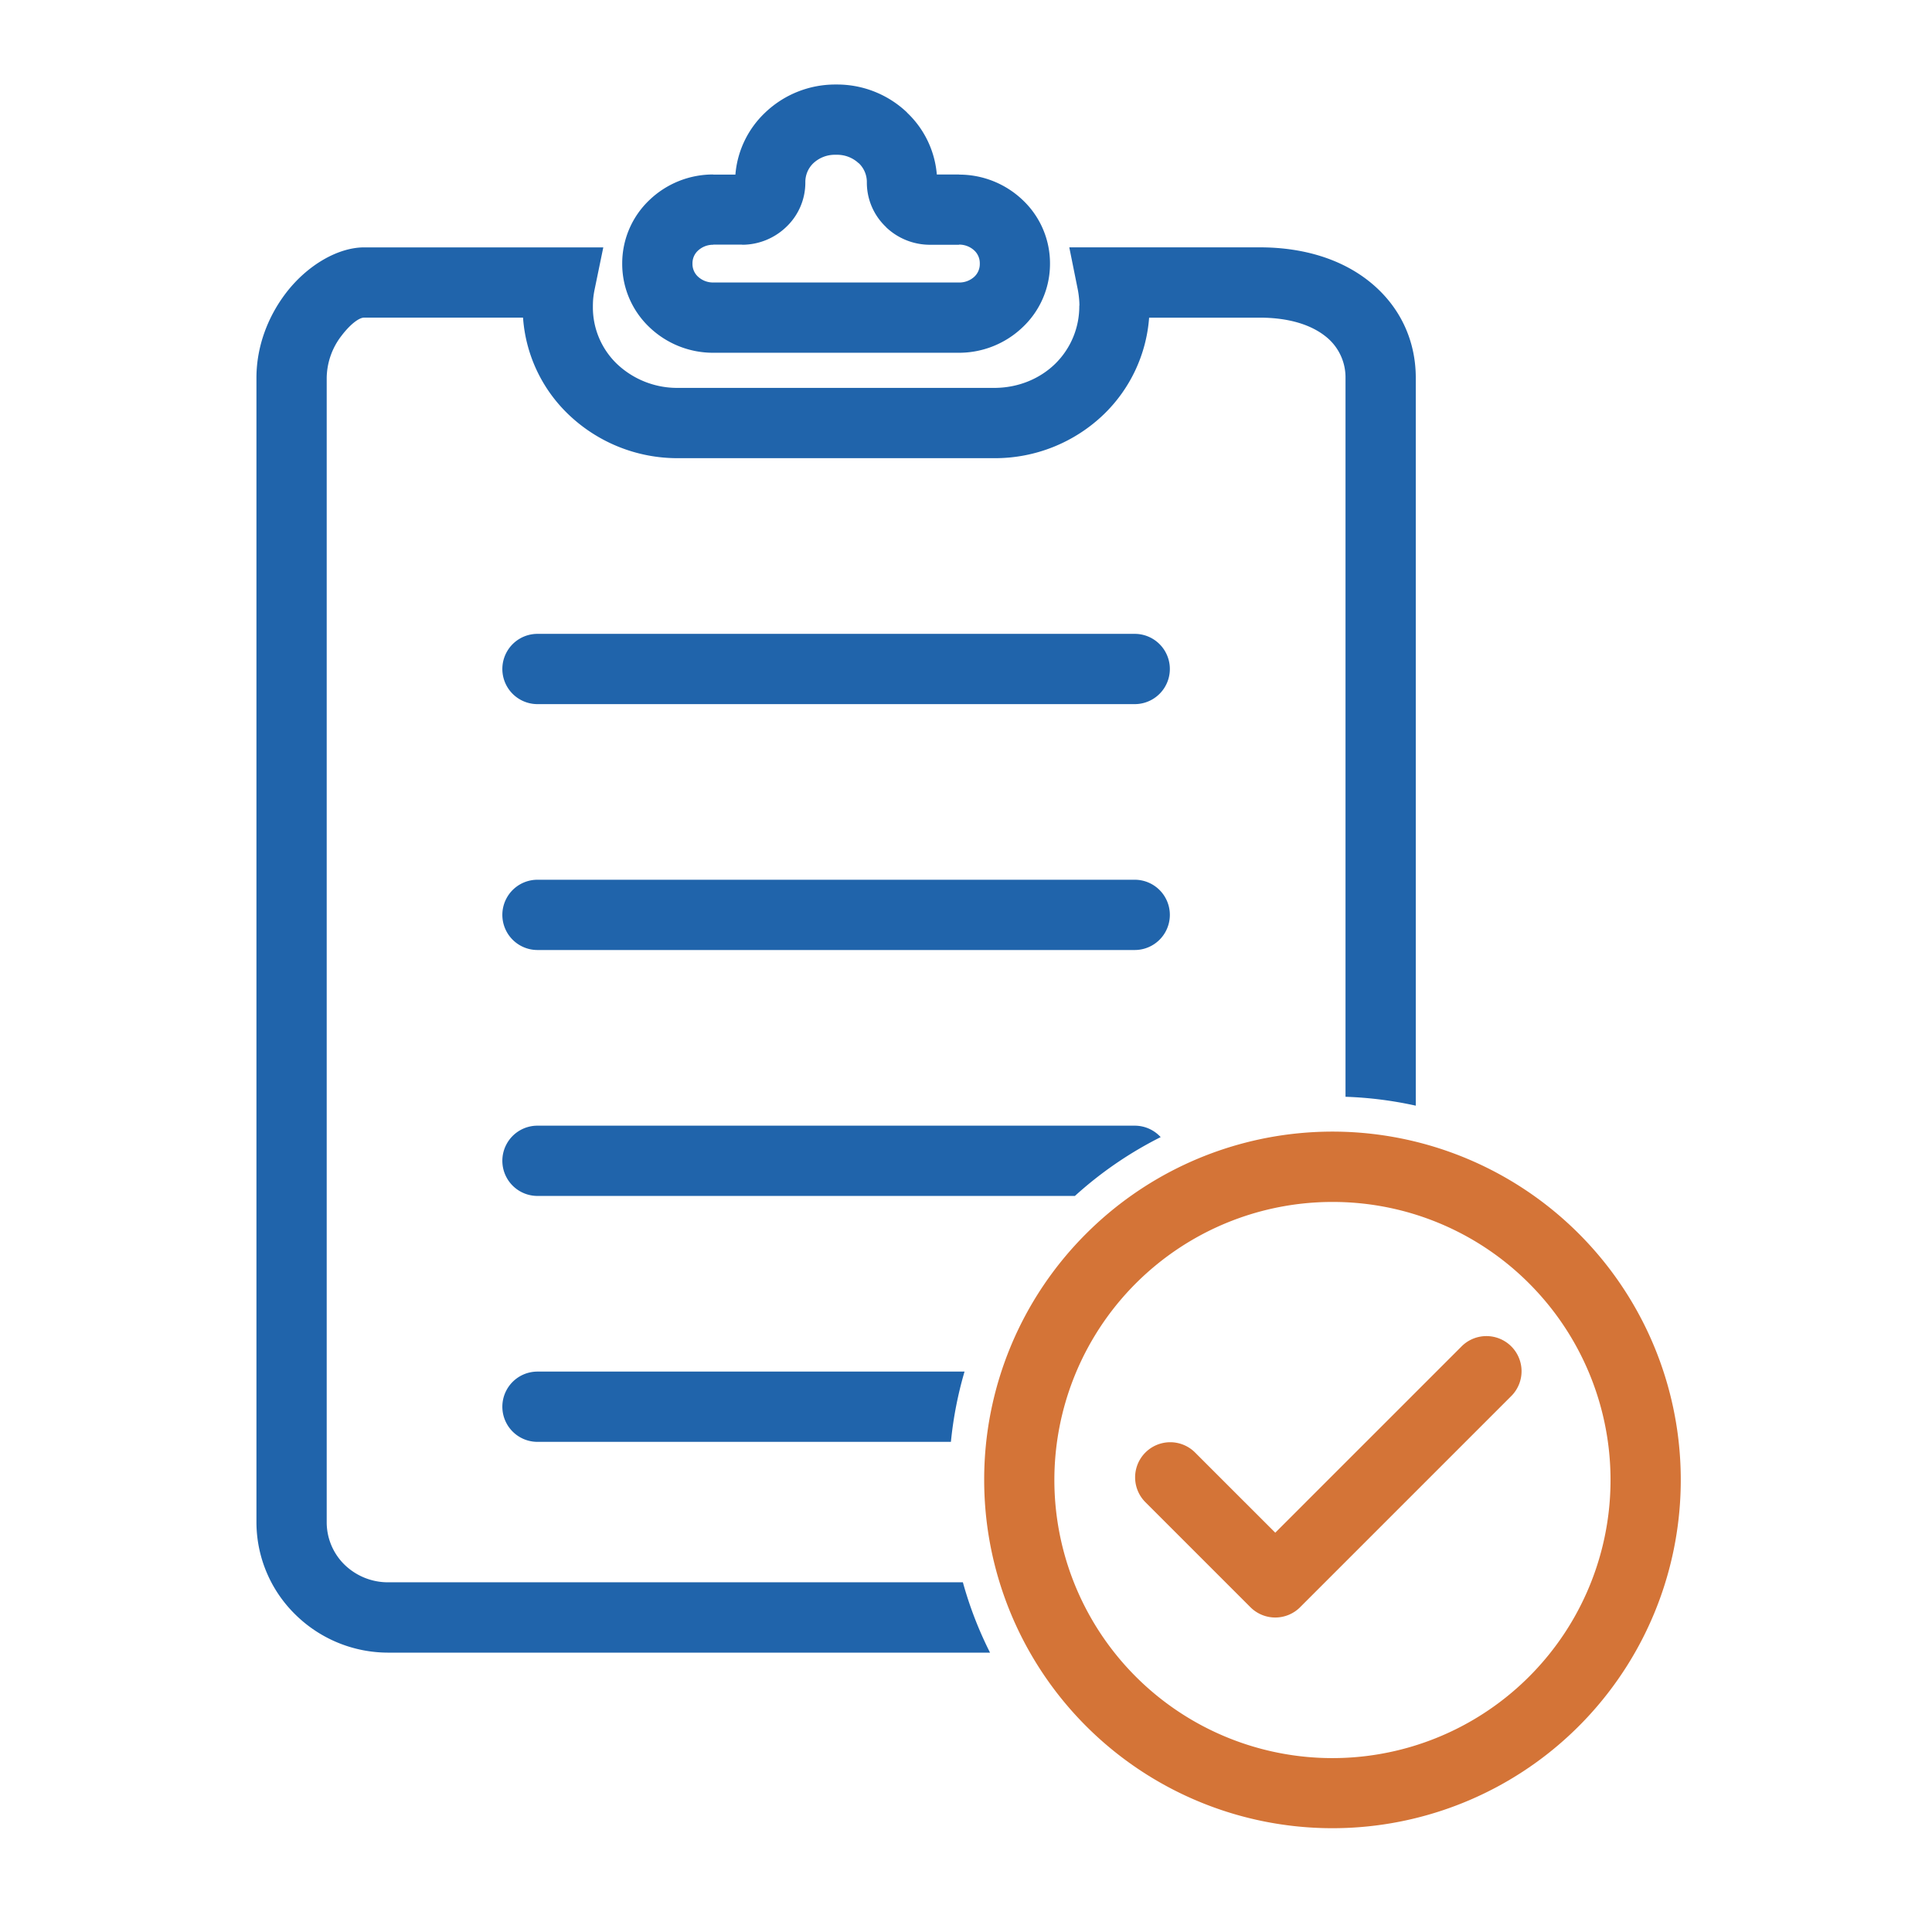 <svg id="Calque_2" data-name="Calque 2" xmlns="http://www.w3.org/2000/svg" viewBox="0 0 1417.32 1417.32"><title>Plan de travail 1</title><path d="M726.28,1212.38H284.91a97,97,0,0,1-68.23-27.94,94.89,94.89,0,0,1-28.55-67.79V277.2c0-23.91,9-45.64,21.52-62.07,15.72-20.64,38.32-33.65,57.52-33.65H442.58l-6.38,30.91a65.1,65.1,0,0,0-1,6.48c-.17,1.67-.26,3.8-.26,6.41A57.5,57.5,0,0,0,452.63,267a64.22,64.22,0,0,0,44.8,17.56H729.3c17.65,0,33.51-6.67,44.82-17.7a59,59,0,0,0,17.65-42.65h.1a58.69,58.69,0,0,0-.35-6c-.23-2.24-.53-4.21-.88-5.95l-6.21-30.81H924.07c33.54,0,60.57,9.36,79.94,24.63,22.64,17.84,34.61,43.1,34.61,71.1V811.12a281.94,281.94,0,0,0-51.55-6.52V277.2a38.18,38.18,0,0,0-14.87-30.62c-10.66-8.4-26.82-13.55-48.13-13.55H843a109.93,109.93,0,0,1-33,70.69,115,115,0,0,1-80.65,32.4H497.43A115.55,115.55,0,0,1,417,304a108.67,108.67,0,0,1-33.3-71H267.16c-3.92,0-10.43,5.15-16.64,13.32a51.53,51.53,0,0,0-10.85,30.86v839.46a43.55,43.55,0,0,0,13,31.14,45.68,45.68,0,0,0,32.19,13H706.37a279.9,279.9,0,0,0,19.9,51.55Z" fill="#2064ab"/><path d="M703.51,179.56H682.25A46.62,46.62,0,0,1,650,166.65v-.1a44.78,44.78,0,0,1-14.08-32.43v-.67A19,19,0,0,0,630,119.72l-.05.05a23.12,23.12,0,0,0-16.06-6.23h-1.1a23.06,23.06,0,0,0-16.05,6.13,19,19,0,0,0-5.94,13.78v.66a44.78,44.78,0,0,1-14.08,32.44,46.68,46.68,0,0,1-32.26,13v-.1H523.23v.1A16.22,16.22,0,0,0,512,183.9a12.57,12.57,0,0,0-4,9.1v.8a12.57,12.57,0,0,0,4,9.1,16.21,16.21,0,0,0,11.28,4.34H703.51A16.18,16.18,0,0,0,714.78,203a12.69,12.69,0,0,0,4-9.21V193a12.69,12.69,0,0,0-4-9.21,16.21,16.21,0,0,0-11.27-4.34v.1ZM687.25,128h16.27v.1a67.46,67.46,0,0,1,46.71,18.63A63.85,63.85,0,0,1,770.28,193v.8a63.84,63.84,0,0,1-20.06,46.25,67.5,67.5,0,0,1-46.71,18.74H523.23a67.47,67.47,0,0,1-46.71-18.64,64,64,0,0,1-20.06-46.35V193a64,64,0,0,1,20.06-46.35A67.47,67.47,0,0,1,523.23,128v.1h16.26a70.4,70.4,0,0,1,21.84-45.5A74.4,74.4,0,0,1,612.82,62h1.1a74.37,74.37,0,0,1,51.5,20.53v.1A70.41,70.41,0,0,1,687.25,128Z" fill="#2064ab"/><path d="M876.43,1065.29A25.77,25.77,0,0,0,840,1101.74l77.32,77.32h0a25.77,25.77,0,0,0,36.45,0l.14-.15,154.49-154.49A25.77,25.77,0,1,0,1071.94,988L935.53,1124.39l-59.1-59.1Z" fill="#d47437"/><path d="M394.3,465a25.77,25.77,0,0,0,0,51.55H832.43a25.77,25.77,0,0,0,0-51.55Z" fill="#2064ab"/><path d="M394.3,645.38a25.77,25.77,0,1,0,0,51.55H832.43a25.77,25.77,0,1,0,0-51.55Z" fill="#2064ab"/><path d="M394.3,825.79a25.77,25.77,0,1,0,0,51.55H788.56a281.1,281.1,0,0,1,62.91-43.15,25.71,25.71,0,0,0-19-8.39Z" fill="#2064ab"/><path d="M394.3,1006.2a25.77,25.77,0,0,0,0,51.55H697.59a280.83,280.83,0,0,1,10-51.55Z" fill="#2064ab"/><path d="M977.5,881.75a204,204,0,1,0,144.23,59.74A203.33,203.33,0,0,0,977.5,881.75ZM796.83,905A255.51,255.51,0,1,1,722,1085.72,254.71,254.71,0,0,1,796.83,905Z" fill="#d47437"/></svg>